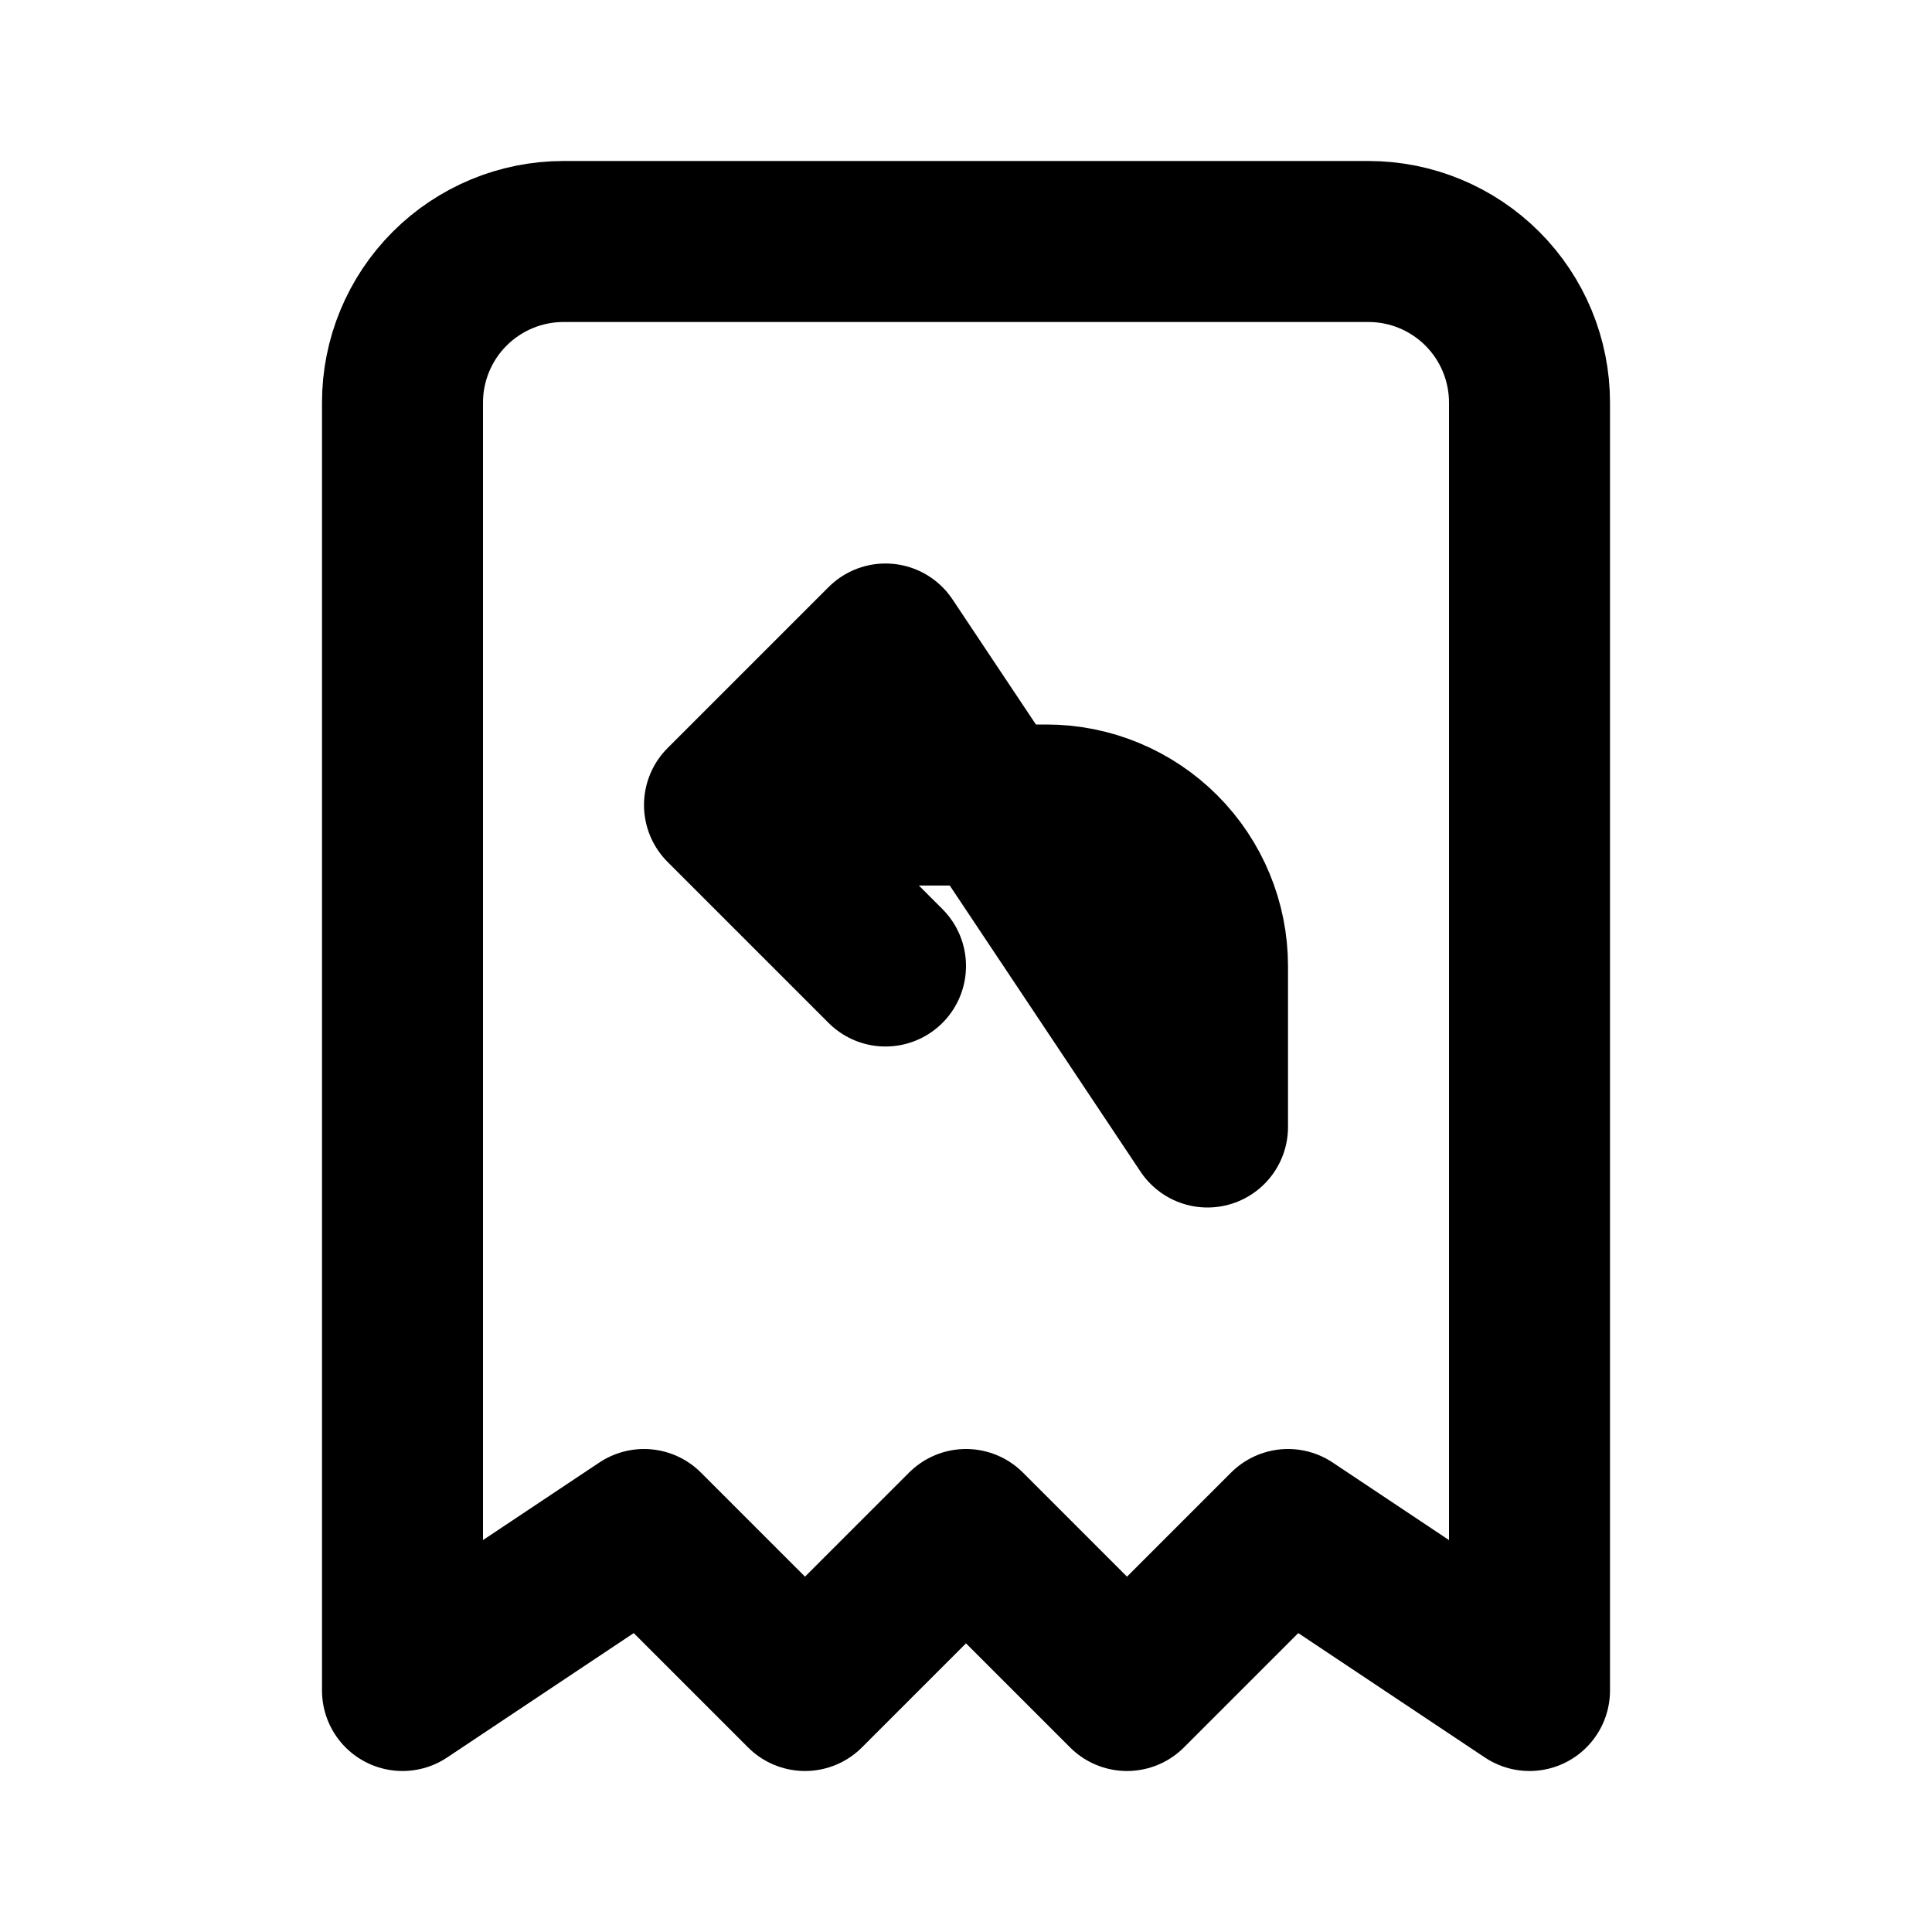 <svg width="24" height="24" viewBox="0 0 24 24" fill="none" xmlns="http://www.w3.org/2000/svg">
<path d="M5 21V5C5 4.47 5.211 3.961 5.586 3.586C5.961 3.211 6.47 3 7 3H17C17.53 3 18.039 3.211 18.414 3.586C18.789 3.961 19 4.47 19 5V21L16 19L14 21L12 19L10 21L8 19L5 21Z" stroke="black" stroke-width="2" stroke-linecap="round" stroke-linejoin="round"/>
<path d="M11 12L9 10M15 14V12C15 11.47 14.789 10.961 14.414 10.586C14.039 10.211 13.53 10 13 10H9L11 8L15 14Z" stroke="black" stroke-width="2" stroke-linecap="round" stroke-linejoin="round"/>
</svg>
